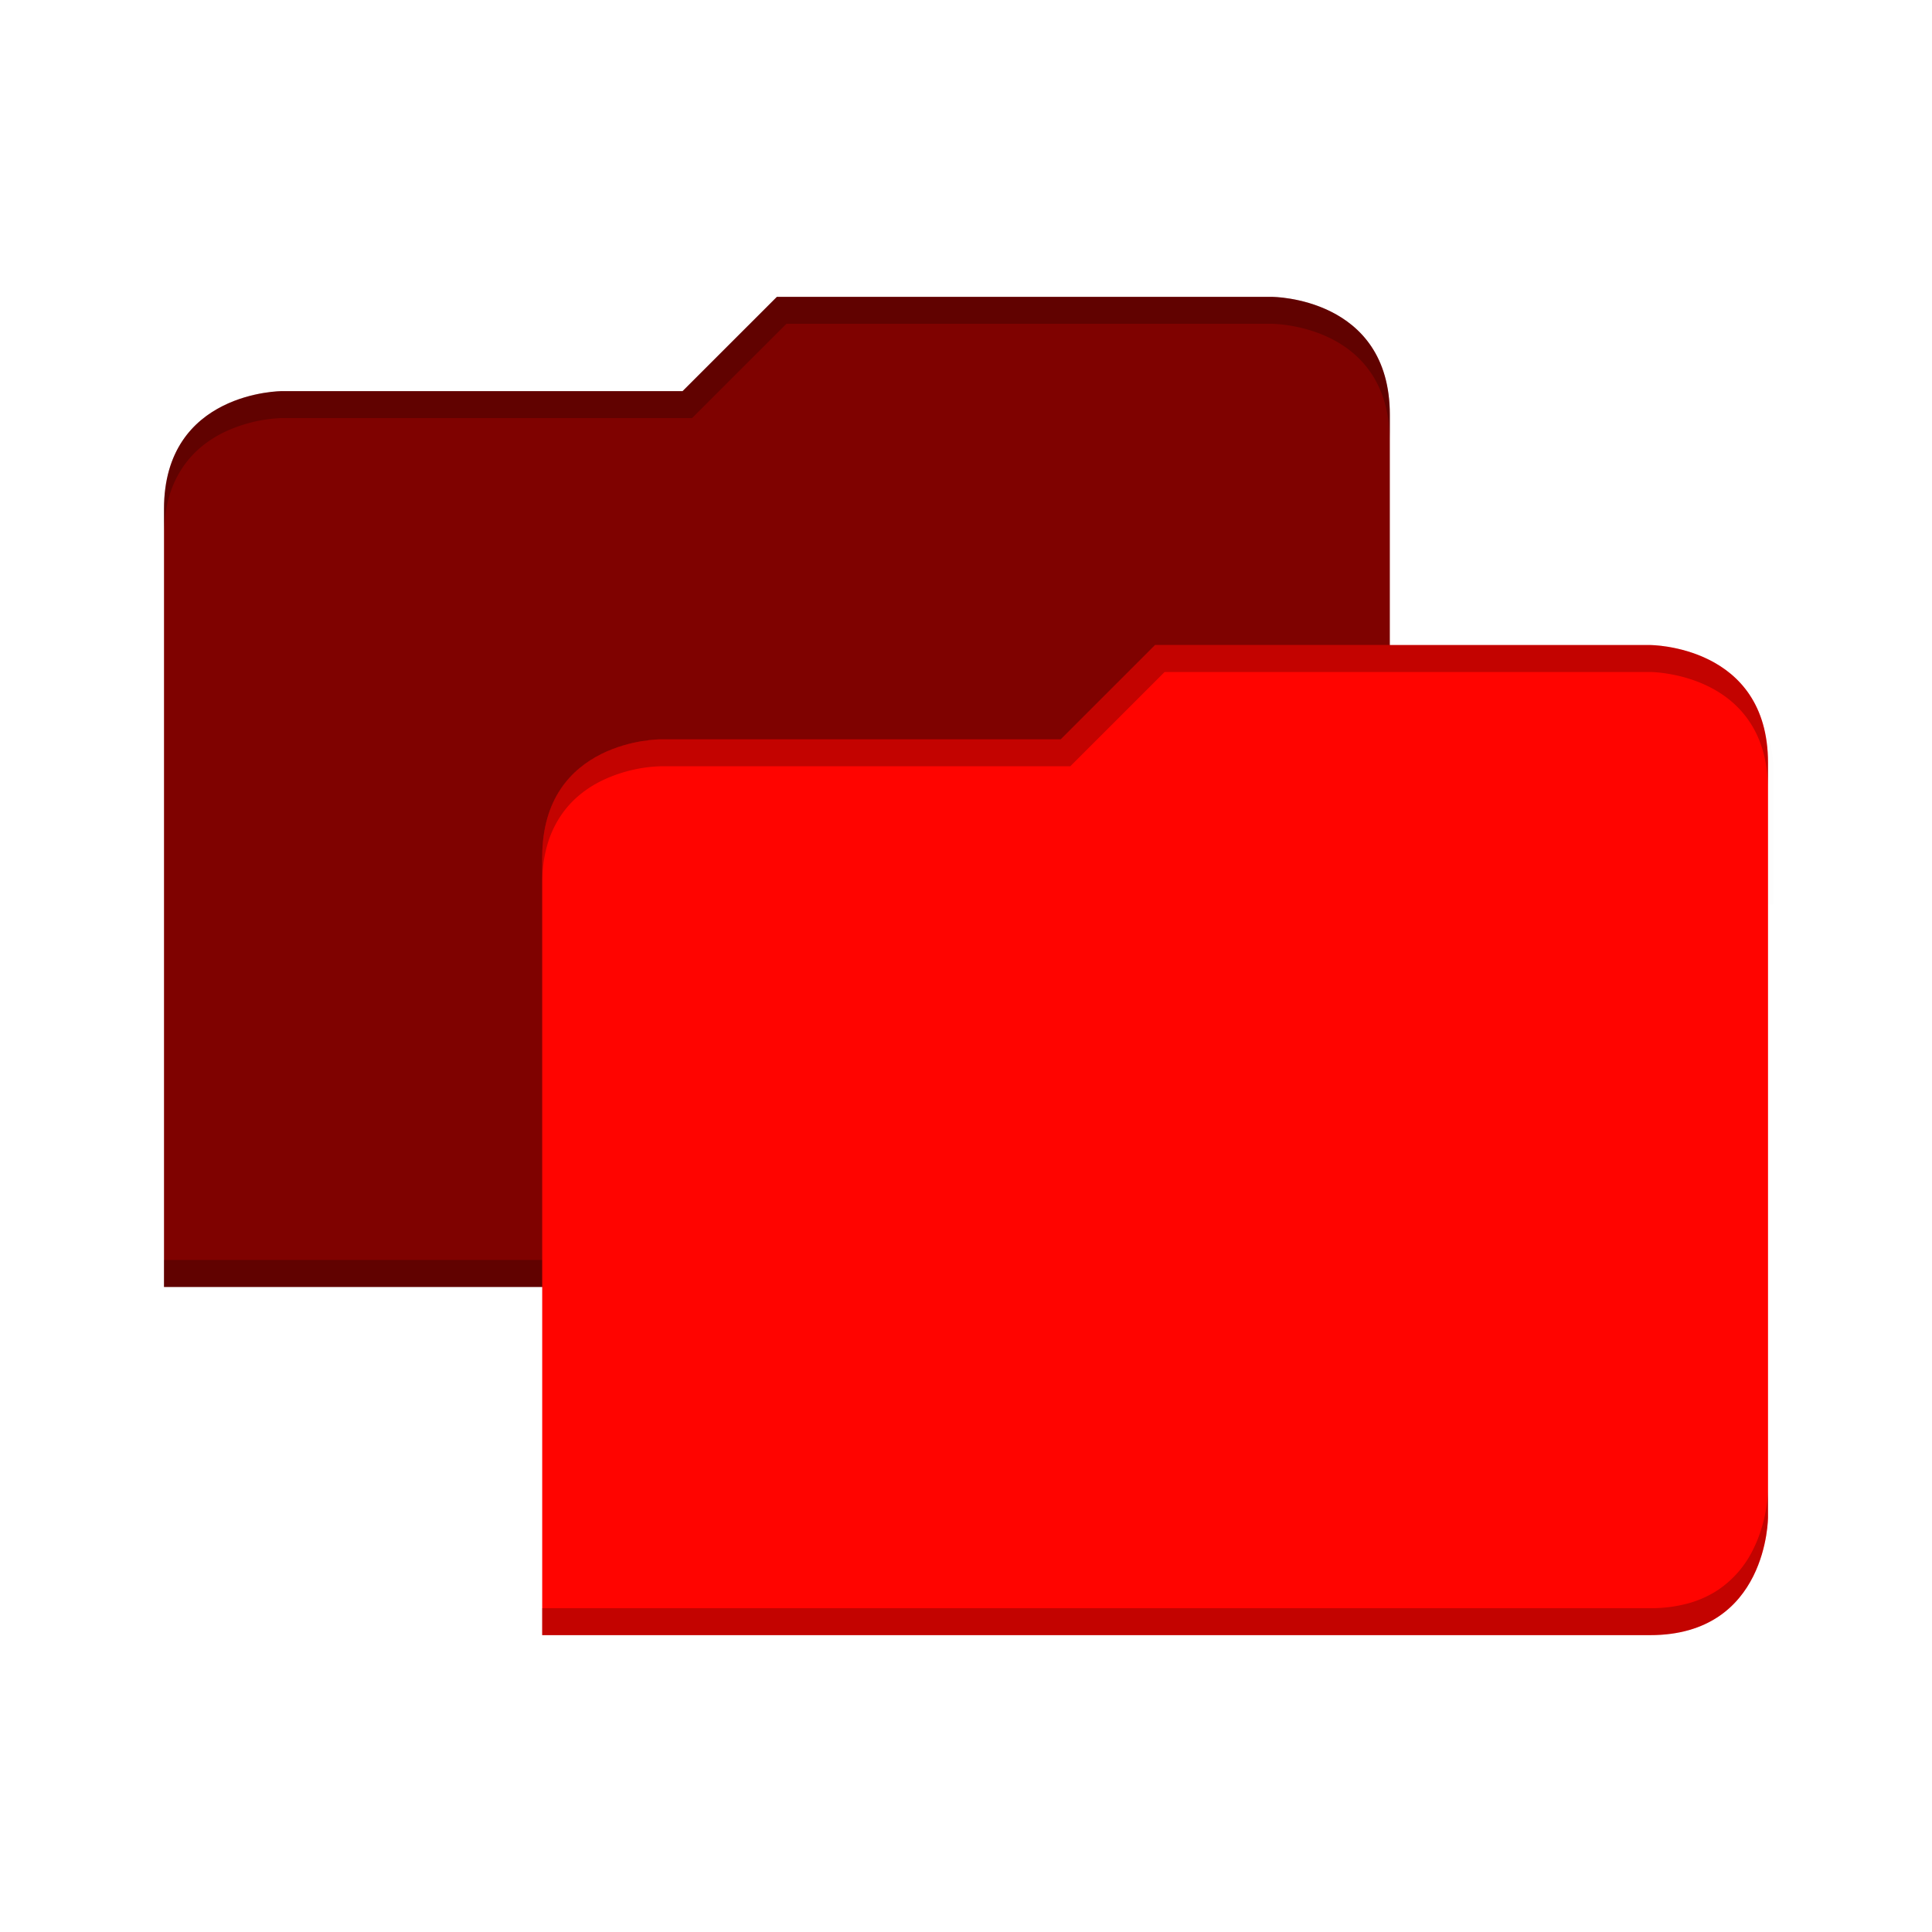 <?xml version="1.0" encoding="UTF-8" standalone="no"?>
<svg
   xmlns:dc="http://purl.org/dc/elements/1.1/"
   xmlns:cc="http://creativecommons.org/ns#"
   xmlns:rdf="http://www.w3.org/1999/02/22-rdf-syntax-ns#"
   xmlns:svg="http://www.w3.org/2000/svg"
   xmlns="http://www.w3.org/2000/svg"
   xmlns:sodipodi="http://sodipodi.sourceforge.net/DTD/sodipodi-0.dtd"
   xmlns:inkscape="http://www.inkscape.org/namespaces/inkscape"
   width="64"
   height="64"
   version="1.1"
   id="svg20"
   sodipodi:docname="folder-copy.svg"
   inkscape:version="0.92.4 (5da689c313, 2019-01-14)">
  <sodipodi:namedview
     pagecolor="#ffffff"
     bordercolor="#666666"
     borderopacity="1"
     objecttolerance="10"
     gridtolerance="10"
     guidetolerance="10"
     inkscape:pageopacity="0"
     inkscape:pageshadow="2"
     inkscape:window-width="1160"
     inkscape:window-height="480"
     id="namedview22"
     showgrid="false"
     inkscape:zoom="3.6875"
     inkscape:cx="2.8474576"
     inkscape:cy="32"
     inkscape:window-x="0"
     inkscape:window-y="25"
     inkscape:window-maximized="0"
     inkscape:current-layer="svg20" />
  <defs
     id="defs8">
    <clipPath
       id="a">
      <path
         d="M192-164H88s-40 0-40 40V4h416v-96s0-40-40-40H224z"
         style="marker:none"
         fill="#c9b8a7"
         stroke-width="26.067"
         enable-background="new"
         id="path2" />
    </clipPath>
    <filter
       id="b"
       x="-.108"
       width="1.217"
       y="-.134"
       height="1.269"
       color-interpolation-filters="sRGB">
      <feGaussianBlur
         stdDeviation="18.8"
         id="feGaussianBlur5" />
    </filter>
  </defs>
  <path
     d="m 25.735,9.834 -3.124,3.123 H 9.337 c 0,0 -3.904,0 -3.904,3.905 v 25.77 h 36.702 c 3.905,0 3.905,-3.905 3.905,-3.905 V 13.738 c 0,-3.904 -3.905,-3.904 -3.905,-3.904 z"
     style="fill:#7f0200;stroke-width:0.727;marker:none;enable-background:new"
     id="path10"
     inkscape:connector-curvature="0" />
  <path
     style="fill-opacity:0.235;stroke-width:0.727;marker:none;enable-background:new"
     d="m 25.735,9.834 -3.123,3.123 H 9.336 c 0,0 -3.904,0 -3.904,3.905 v 0.893 c 0,-0.488 0.06,-0.916 0.167,-1.29 a 3.43,3.43 0 0 1 0.444,-0.968 c 0.365,-0.549 0.853,-0.915 1.342,-1.16 a 4.86,4.86 0 0 1 1.951,-0.488 h 13.591 l 3.124,-3.122 h 16.084 c 0,0 0.975,0 1.951,0.487 0.488,0.244 0.977,0.61 1.342,1.16 0.183,0.274 0.336,0.594 0.443,0.968 0.107,0.374 0.167,0.8 0.167,1.288 v -0.892 c 0,-3.905 -3.903,-3.904 -3.903,-3.904 z m 20.303,28 c 0,0 0,0.976 -0.488,1.953 a 3.425,3.425 0 0 1 -1.157,1.342 3.442,3.442 0 0 1 -0.97,0.443 4.673,4.673 0 0 1 -1.288,0.167 H 5.432 v 0.893 h 36.703 c 3.904,0 3.903,-3.905 3.903,-3.905 z"
     id="path12"
     inkscape:connector-curvature="0" />
  <path
     clip-path="url(#a)"
     style="opacity:0.1;marker:none;filter:url(#b);enable-background:new"
     d="m 256,-80 -32,32 H 88 c 0,0 -40,0 -40,40 v 264 h 376 c 40,0 40,-40 40,-40 V -40 c 0,-40 -40,-40 -40,-40 z"
     transform="matrix(0.098,0,0,0.098,13.275,29.567)"
     id="path14"
     inkscape:connector-curvature="0" />
  <path
     style="fill:#ff0400;marker:none;enable-background:new"
     d="m 38.263,21.368 -3.124,3.124 H 21.865 c 0,0 -3.904,0 -3.904,3.904 v 25.77 h 36.702 c 3.905,0 3.905,-3.905 3.905,-3.905 V 25.273 c 0,-3.905 -3.905,-3.905 -3.905,-3.905 z"
     id="path16"
     inkscape:connector-curvature="0" />
  <path
     d="M 38.263,21.368 35.14,24.492 H 21.864 c 0,0 -3.904,0 -3.904,3.905 v 0.892 c 0,-0.488 0.06,-0.916 0.167,-1.29 a 3.43,3.43 0 0 1 0.443,-0.967 c 0.366,-0.55 0.854,-0.916 1.342,-1.16 a 4.86,4.86 0 0 1 1.952,-0.488 h 13.591 l 3.124,-3.123 h 16.084 c 0,0 0.975,0 1.951,0.488 0.488,0.244 0.976,0.61 1.342,1.16 0.183,0.274 0.336,0.593 0.443,0.967 0.107,0.374 0.167,0.8 0.167,1.289 v -0.893 c 0,-3.905 -3.903,-3.904 -3.903,-3.904 z m 20.303,28 c 0,0 0,0.977 -0.488,1.953 a 3.425,3.425 0 0 1 -1.157,1.342 3.442,3.442 0 0 1 -0.97,0.443 4.673,4.673 0 0 1 -1.288,0.167 H 17.96 v 0.893 h 36.703 c 3.904,0 3.903,-3.905 3.903,-3.905 z"
     style="fill-opacity:0.235;marker:none;enable-background:new"
     id="path18"
     inkscape:connector-curvature="0" />
</svg>
